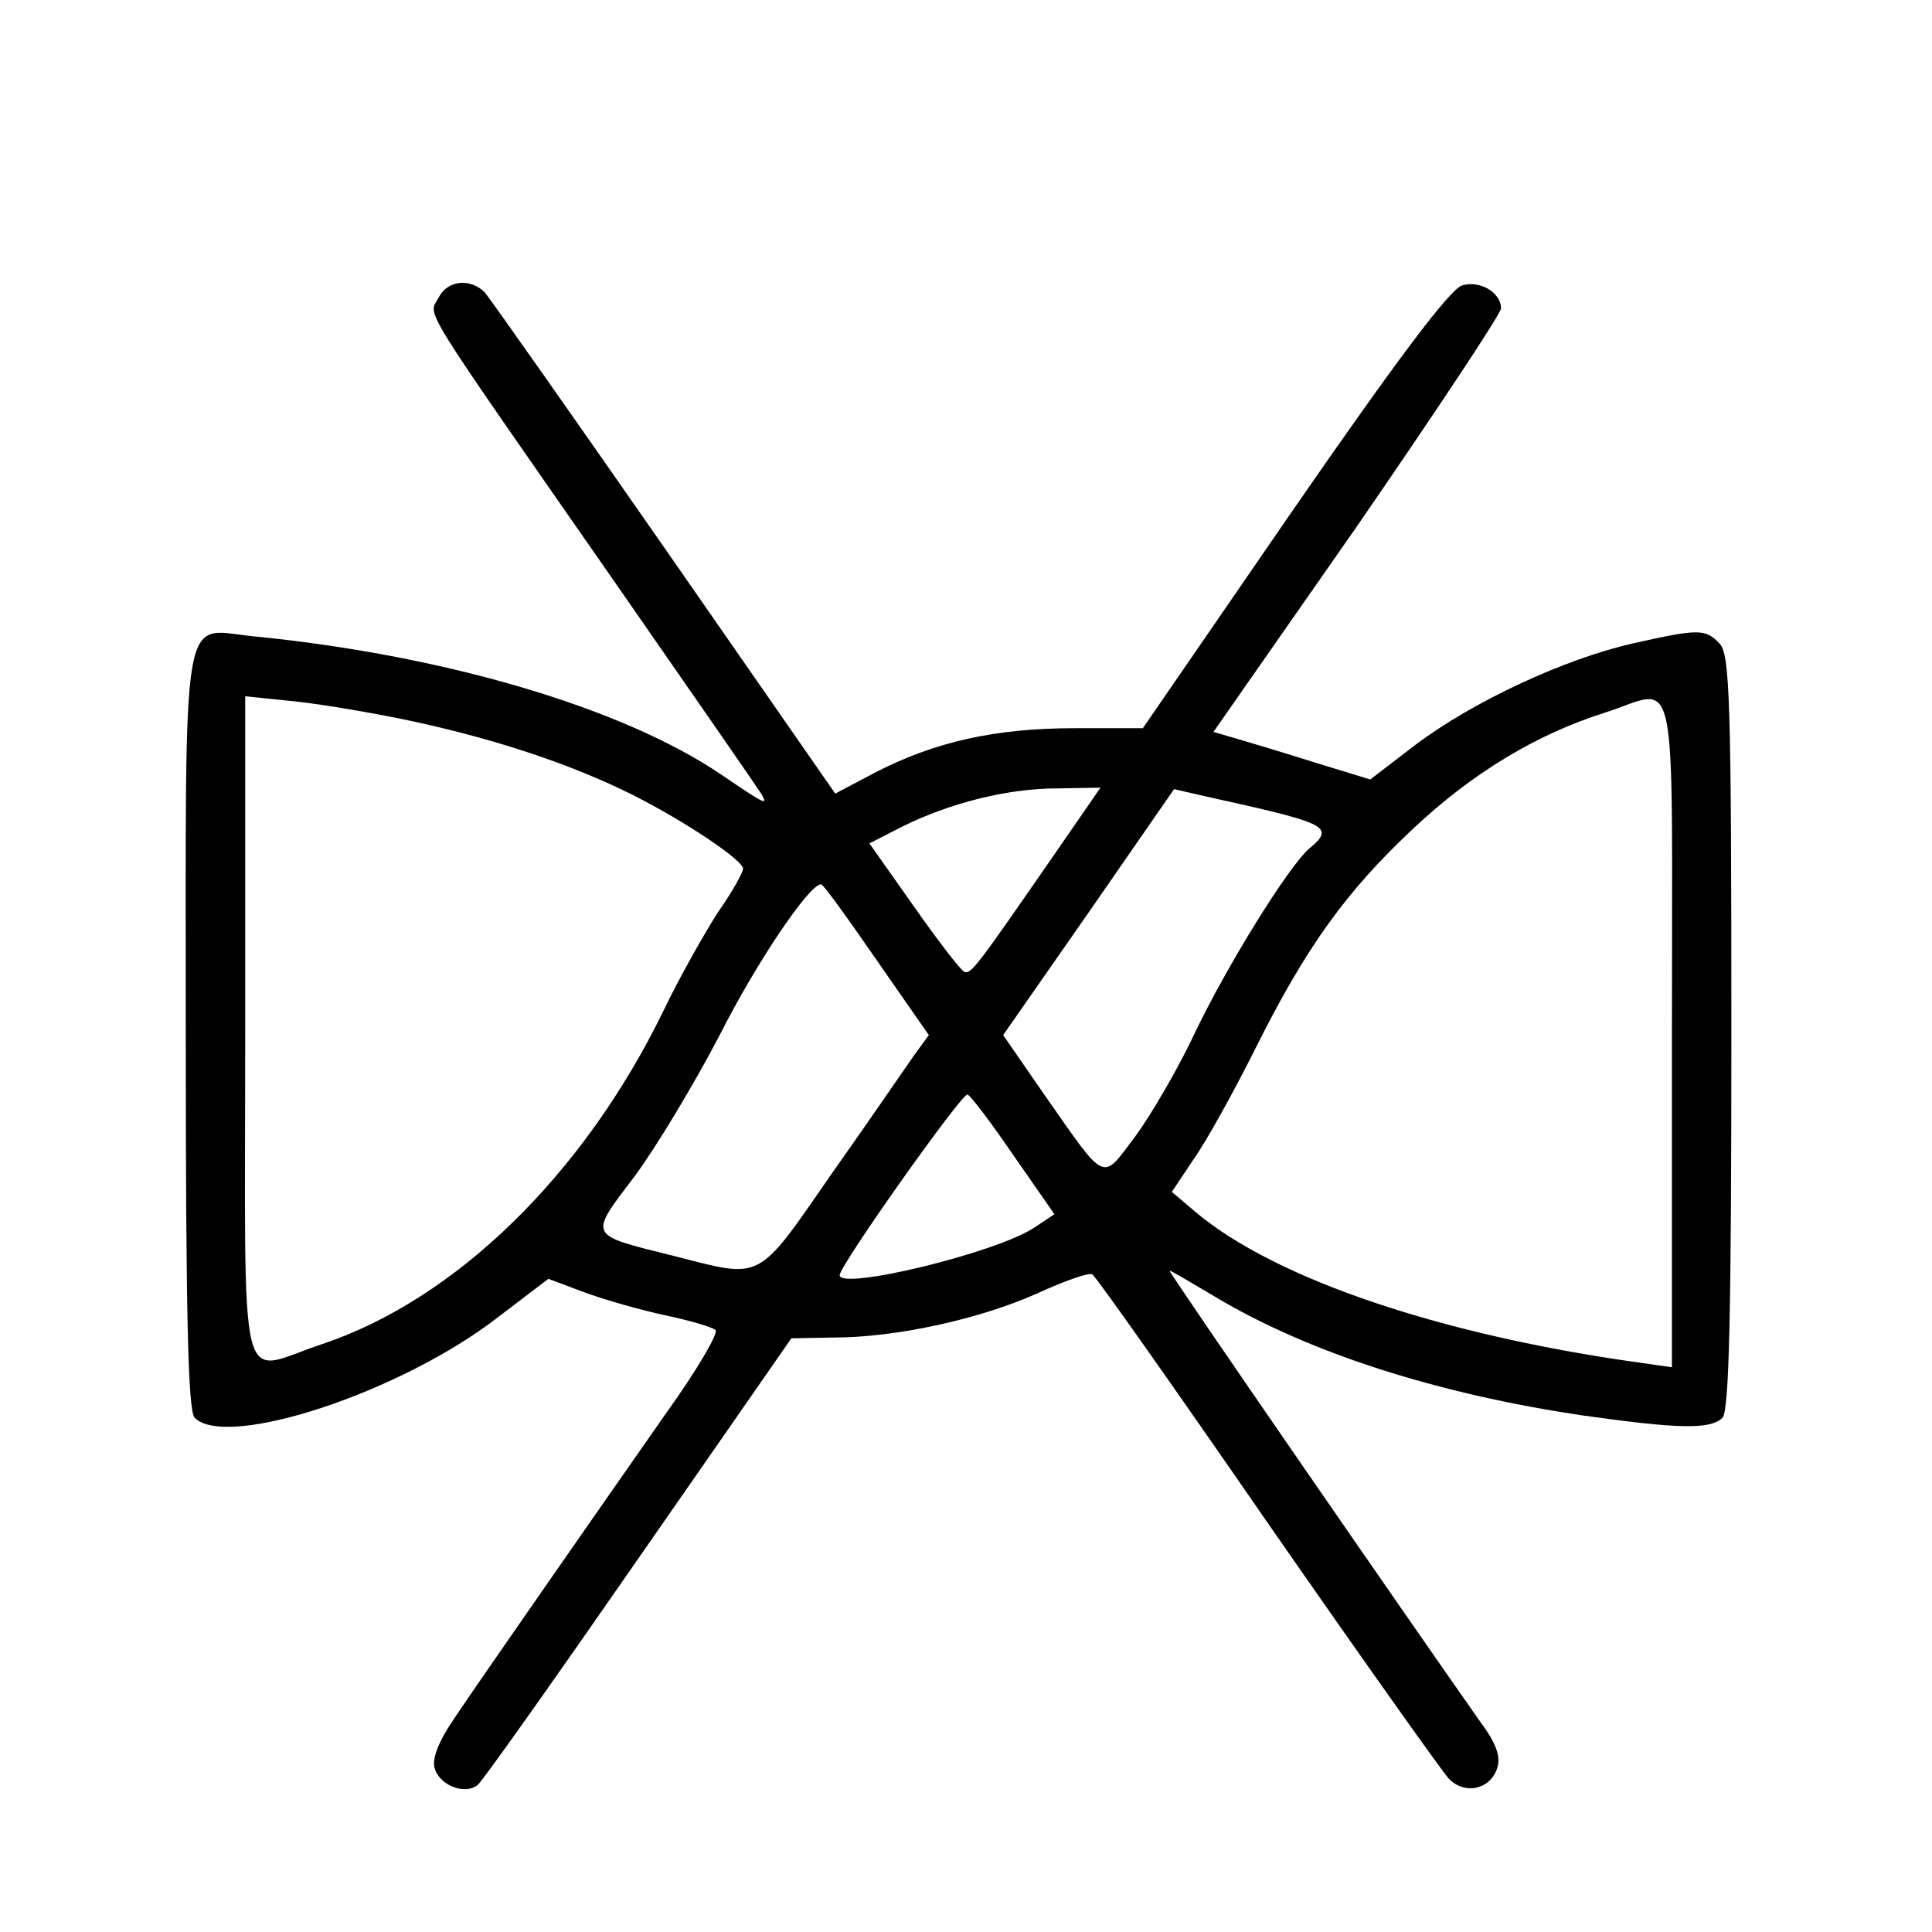 <?xml version="1.0" standalone="no"?>
<!DOCTYPE svg PUBLIC "-//W3C//DTD SVG 20010904//EN"
 "http://www.w3.org/TR/2001/REC-SVG-20010904/DTD/svg10.dtd">
<svg version="1.0" xmlns="http://www.w3.org/2000/svg"
 width="260pt" height="260pt" viewBox="0 0 260 260"
 preserveAspectRatio="xMidYMid meet">
<g transform="translate(0,260) scale(0.1,-0.1)"
fill="#000000" stroke="none">
<path d="M590 2199 c-14 -25 -28 -1 235 -379 105 -151 195 -281 200 -289 9
-16 4 -13 -55 27 -133 90 -374 161 -632 186 -95 10 -88 49 -88 -533 0 -381 3
-510 12 -519 43 -43 278 34 409 136 l67 51 48 -18 c27 -10 76 -24 109 -31 33
-7 64 -16 68 -20 4 -4 -25 -54 -66 -111 -100 -143 -247 -354 -286 -412 -21
-31 -30 -54 -26 -67 7 -23 41 -36 58 -22 7 6 104 143 217 306 l205 295 57 1
c84 0 197 25 273 59 37 17 71 29 75 26 5 -3 110 -152 235 -333 125 -180 235
-335 245 -346 22 -22 56 -14 65 15 5 15 -2 34 -23 62 -95 135 -421 607 -418
607 2 0 29 -16 61 -35 125 -75 299 -131 496 -160 128 -18 171 -19 187 -3 9 9
12 138 12 519 0 448 -2 509 -16 523 -19 20 -28 20 -117 0 -92 -21 -215 -78
-293 -137 l-60 -46 -75 23 c-41 13 -88 27 -105 32 l-31 9 194 278 c106 154
193 285 193 292 0 21 -28 38 -52 31 -16 -4 -88 -100 -227 -301 l-203 -295 -92
0 c-106 0 -187 -18 -267 -59 l-55 -29 -230 331 c-126 181 -235 336 -242 344
-20 19 -50 16 -62 -8z m-33 -570 c115 -25 215 -59 295 -99 73 -37 148 -88 148
-99 0 -5 -15 -32 -34 -59 -18 -28 -52 -88 -74 -134 -107 -219 -279 -387 -459
-447 -115 -38 -103 -87 -103 425 l0 447 68 -7 c37 -4 108 -16 159 -27z m1693
-419 l0 -450 -42 6 c-267 37 -490 112 -598 202 l-33 28 30 45 c17 24 54 91 83
149 68 136 122 211 213 296 79 74 165 126 257 155 100 32 90 80 90 -431z
m-836 233 c-99 -143 -107 -154 -116 -151 -5 2 -35 41 -68 88 l-60 85 45 23
c63 31 140 51 208 51 l58 1 -67 -97z m324 58 c46 -13 51 -21 25 -42 -28 -23
-112 -159 -155 -249 -22 -47 -58 -109 -80 -139 -46 -61 -38 -65 -122 55 l-56
81 115 165 115 166 57 -13 c32 -7 77 -17 101 -24z m-559 -192 l71 -102 -19
-26 c-10 -14 -59 -86 -110 -158 -104 -150 -93 -144 -215 -113 -116 29 -114 25
-52 107 29 39 80 124 114 189 50 99 121 204 137 204 3 0 36 -46 74 -101z m185
-264 l55 -79 -27 -18 c-51 -34 -262 -85 -262 -64 0 13 165 246 172 243 4 -1
32 -38 62 -82z"/>
</g>
</svg>
